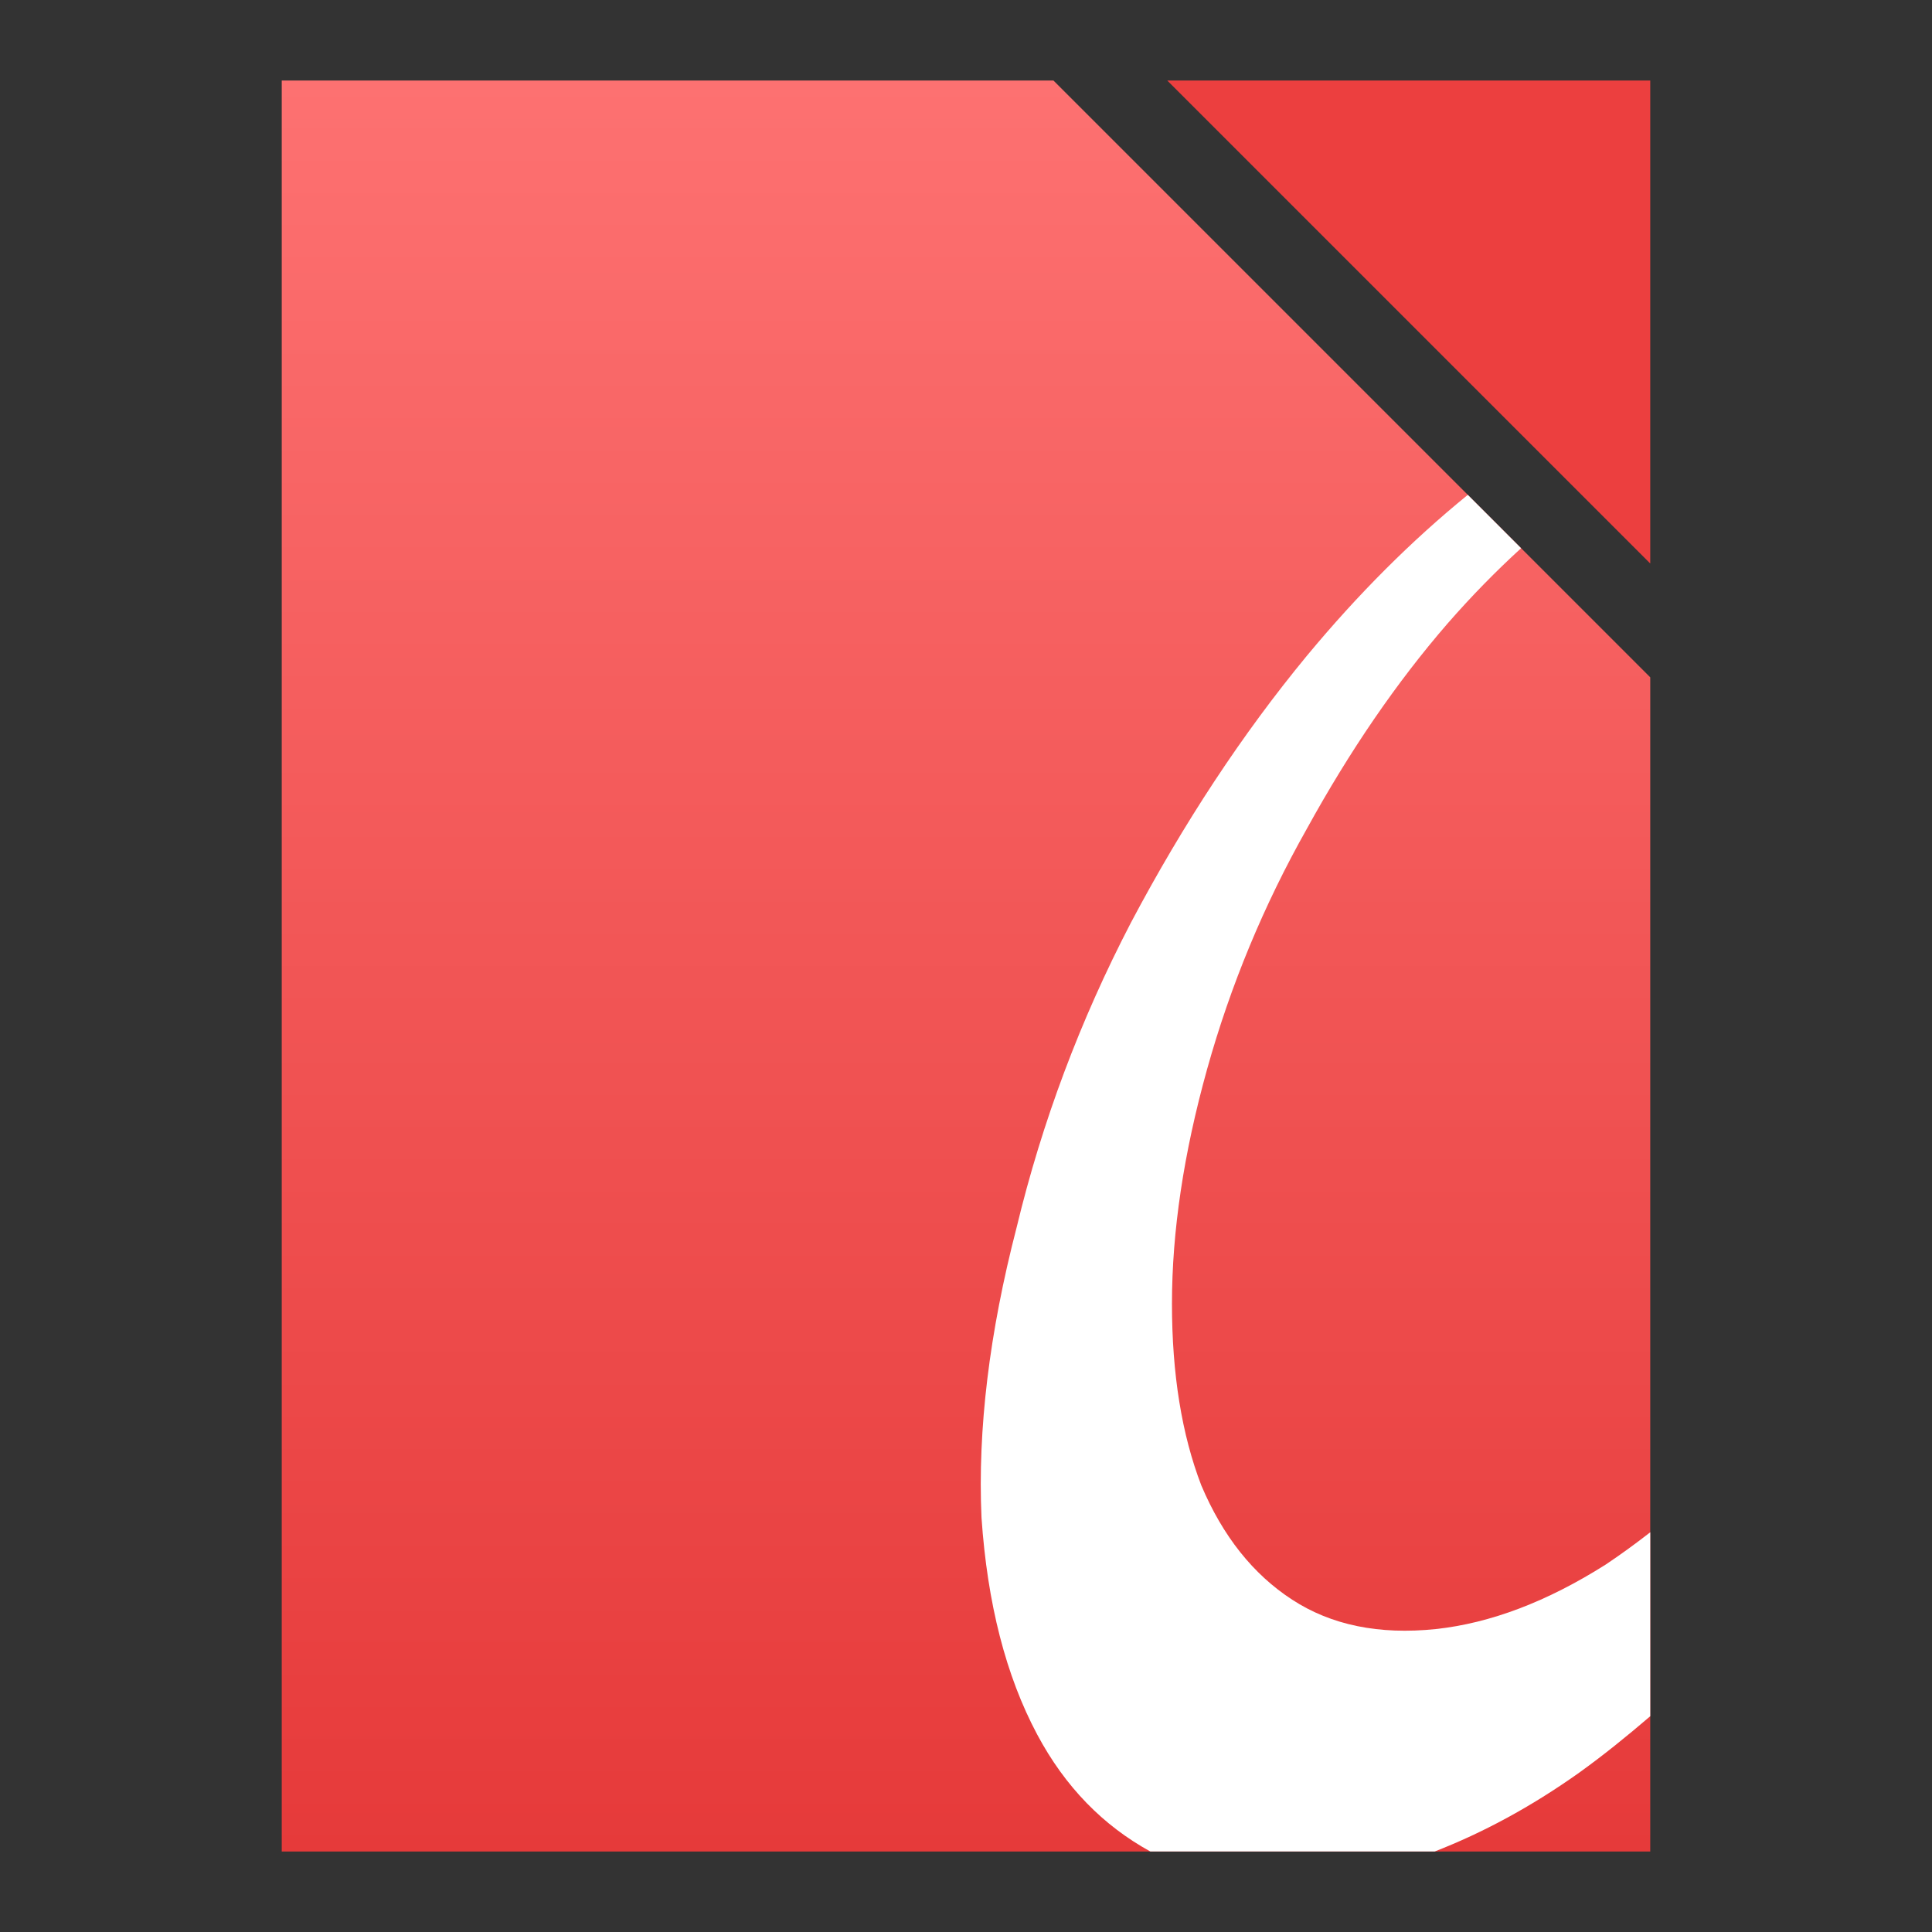 <?xml version="1.0" encoding="UTF-8"?>
<svg id="svg31" version="1.1" viewBox="0 0 48 48" xmlns="http://www.w3.org/2000/svg" xmlns:xlink="http://www.w3.org/1999/xlink">
 <rect x="0" y="0" width="48" height="48" fill="#333333" stroke="none"/>
 <defs id="defs35">
  <linearGradient id="linearGradient891" x1="-31.75" x2="-31.75" y1="47.293" y2="3.293" gradientTransform="translate(55.75,-1.293)" gradientUnits="userSpaceOnUse">
   <stop id="stop885" style="stop-color:#e63a3a" offset="0"/>
   <stop id="stop887" style="stop-color:#fd7171" offset="1"/>
  </linearGradient>
 </defs>
 <path id="rect883" d="m7 2v44h34v-29.172l-13.414-13.414-1.414-1.414z" style="fill:url(#linearGradient891);paint-order:stroke fill markers"/>
 <path id="rect893" d="m29 2 12 12v-12z" style="fill:#ec3f3f;paint-order:stroke fill markers"/>
 <path id="path26" d="m36.467 12.295c-1.392 1.132-2.725 2.462-4 4-1.602 1.942-3.058 4.151-4.369 6.627-1.262 2.427-2.209 4.951-2.84 7.572-0.68 2.621-0.97 5.02-0.873 7.209 0.146 2.136 0.606 3.932 1.383 5.389 0.698 1.309 1.644 2.266 2.812 2.908h7.064c1.188-0.462 2.385-1.102 3.594-1.961 0.604-0.434 1.188-0.908 1.762-1.4v-4.57c-0.362 0.282-0.731 0.551-1.105 0.801-1.456 0.922-2.865 1.458-4.225 1.604-1.408 0.146-2.596-0.098-3.566-0.73-0.971-0.631-1.724-1.578-2.258-2.84-0.485-1.262-0.729-2.766-0.729-4.514 0-1.796 0.291-3.739 0.873-5.826 0.583-2.087 1.409-4.078 2.477-5.971 1.068-1.942 2.232-3.641 3.494-5.098 0.6-0.688 1.21-1.309 1.83-1.875z" style="fill:#ffffff"/>
</svg>
